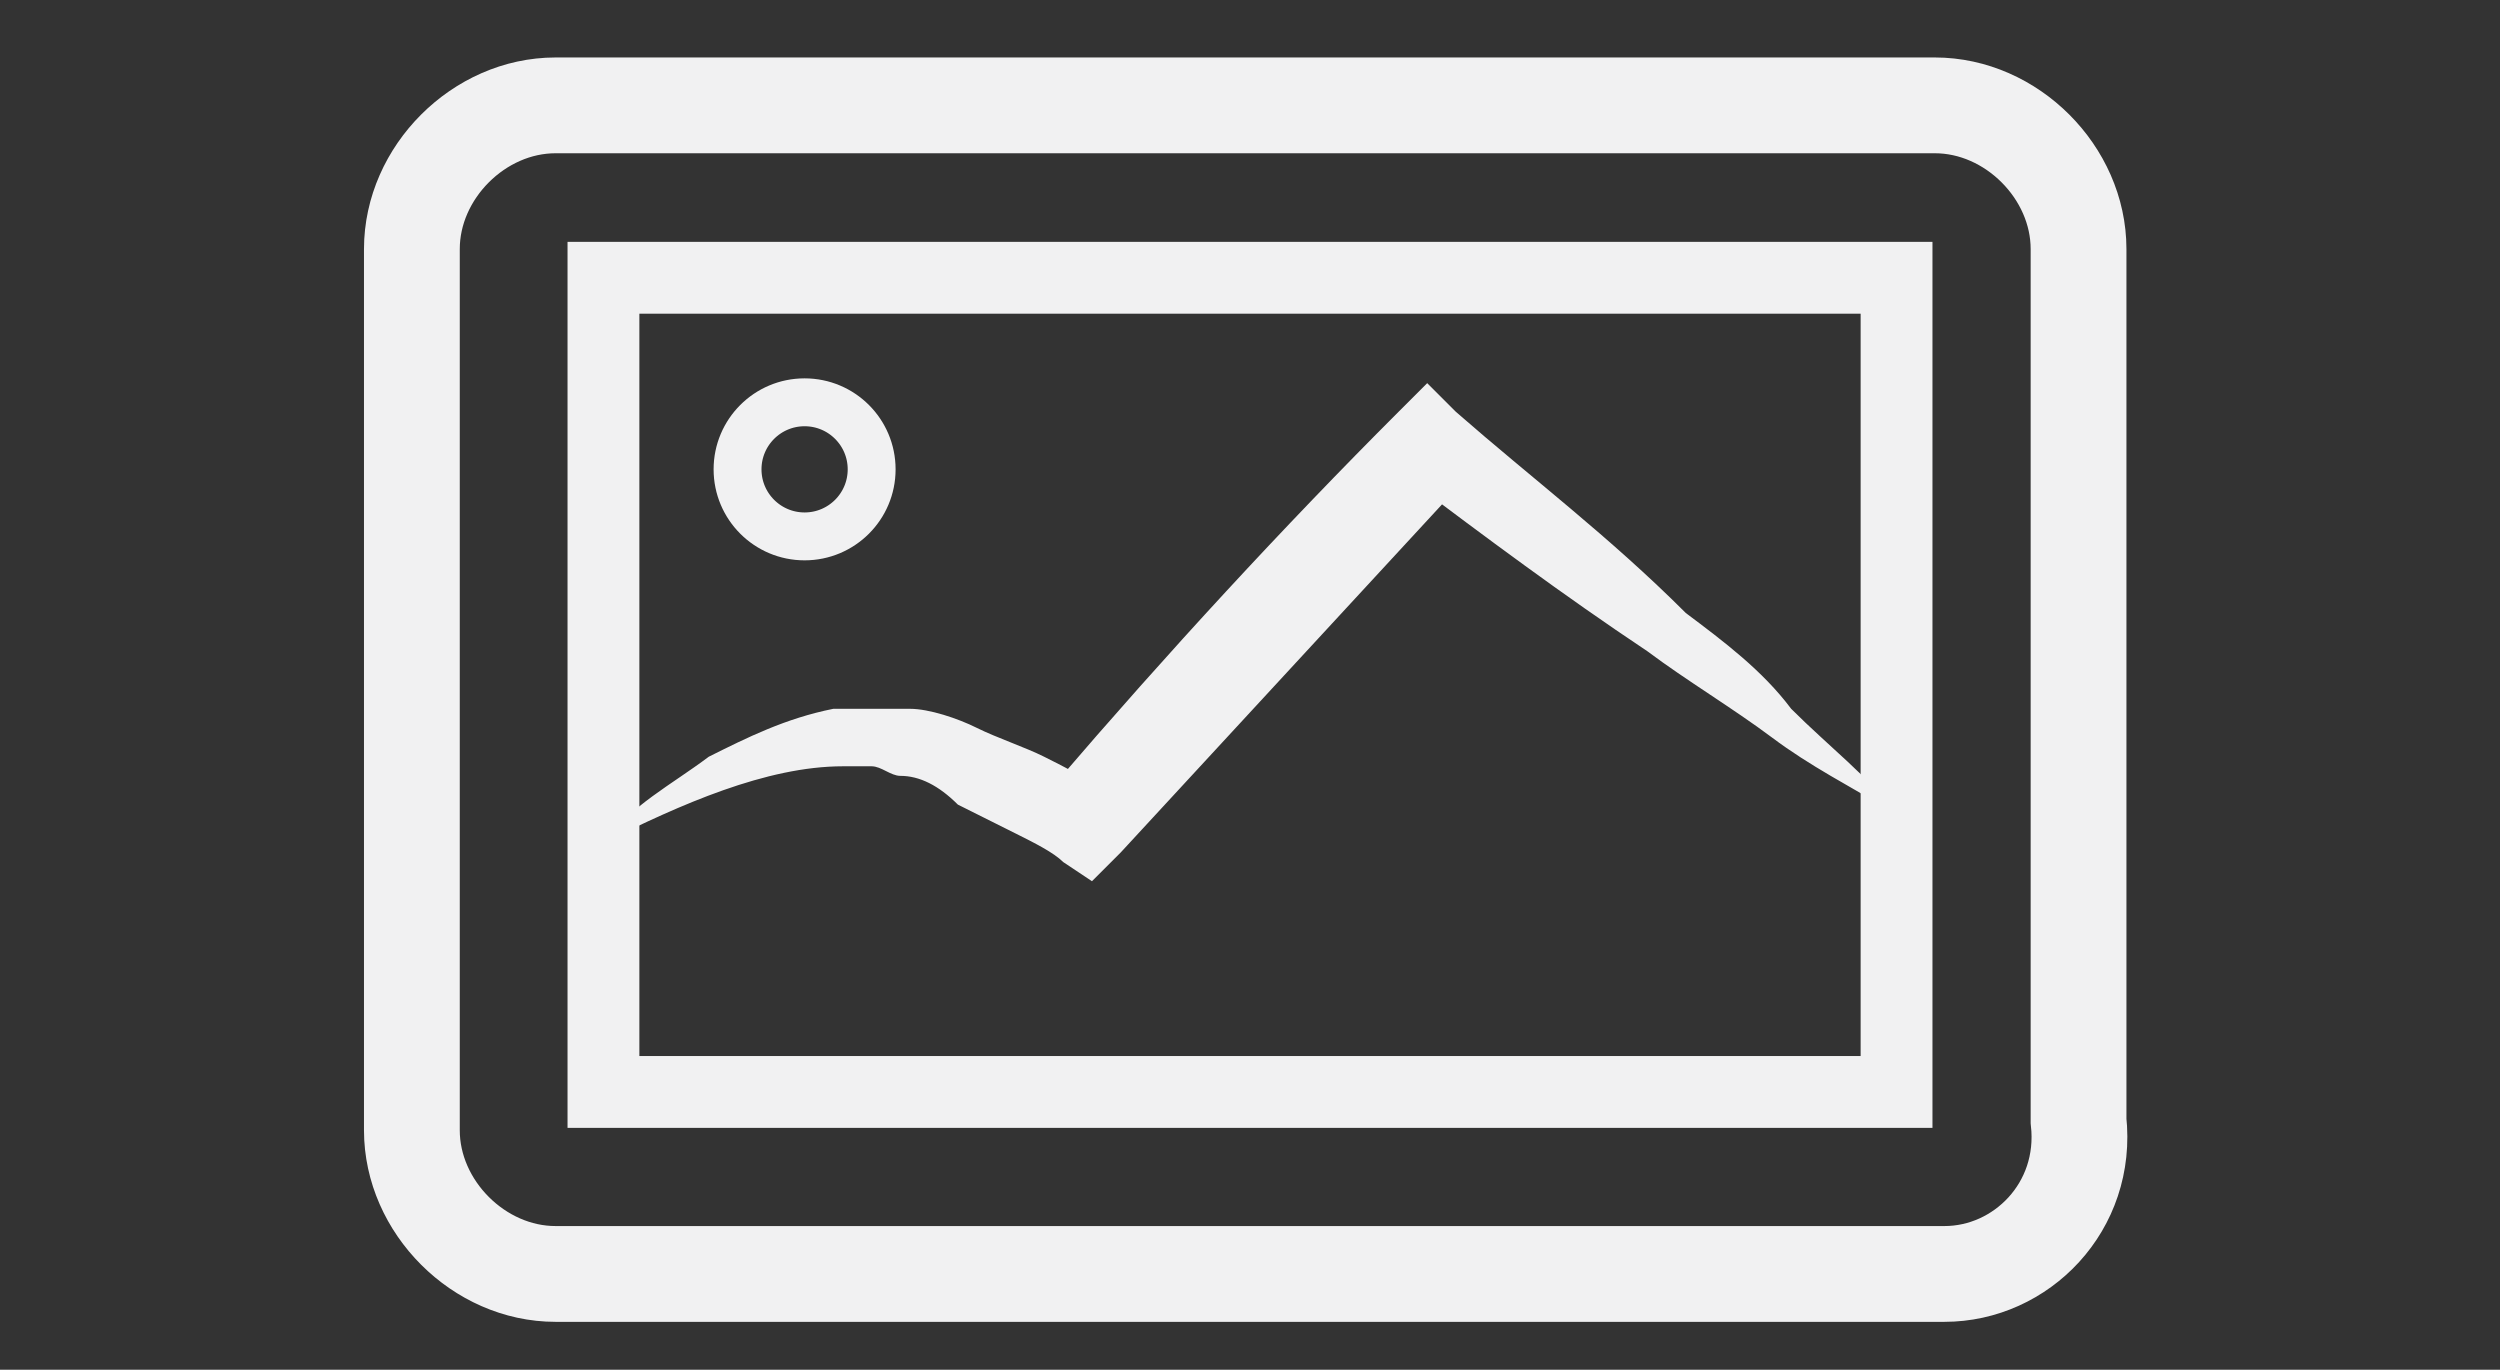 <?xml version="1.0" encoding="utf-8"?>
<!-- Generator: Adobe Illustrator 18.1.1, SVG Export Plug-In . SVG Version: 6.00 Build 0)  -->
<svg version="1.1" xmlns="http://www.w3.org/2000/svg" xmlns:xlink="http://www.w3.org/1999/xlink" x="0px" y="0px"
	 viewBox="0 0 26.1 14.3" enable-background="new 0 0 26.1 14.3" xml:space="preserve">
<rect x="0" y="0" width="26.1" height="14.3" fill="#333333" stroke="none"/>
<g id="Layer_1">
	<path fill="none" stroke="#F1F1F2" stroke-miterlimit="10" d="M20.3,13.3H5.8c-0.8,0-1.5-0.7-1.5-1.5V2.6c0-0.8,0.7-1.5,1.5-1.5
		h14.4c0.8,0,1.5,0.7,1.5,1.5v9.1C21.8,12.6,21.1,13.3,20.3,13.3z"/>
	<rect x="6.3" y="2.9" fill="none" stroke="#F1F1F2" stroke-width="0.75" stroke-miterlimit="10" width="13.5" height="8.5"/>
	<g>
		<path fill="#F1F1F2" d="M6.3,8.8C6.6,8.4,7,8.2,7.4,7.9c0.4-0.2,0.8-0.4,1.3-0.5c0.1,0,0.3,0,0.4,0c0.1,0,0.2,0,0.4,0
			c0.2,0,0.5,0.1,0.7,0.2c0.2,0.1,0.5,0.2,0.7,0.3c0.2,0.1,0.4,0.2,0.7,0.4L11,8.2c1.2-1.4,2.4-2.7,3.6-3.9L14.9,4l0.3,0.3
			c0.8,0.7,1.6,1.3,2.4,2.1C18,6.7,18.4,7,18.7,7.4c0.4,0.4,0.8,0.7,1.1,1.1c-0.5-0.3-0.9-0.5-1.3-0.8c-0.4-0.3-0.9-0.6-1.3-0.9
			c-0.9-0.6-1.7-1.2-2.5-1.8l0.6,0c-1.2,1.3-2.4,2.6-3.6,3.9l-0.3,0.3l-0.3-0.2c-0.1-0.1-0.3-0.2-0.5-0.3c-0.2-0.1-0.4-0.2-0.6-0.3
			C9.8,8.2,9.6,8.1,9.4,8.1C9.3,8.1,9.2,8,9.1,8C9,8,8.9,8,8.8,8C8,8,7.1,8.4,6.3,8.8z"/>
	</g>
	<circle fill="none" stroke="#F1F1F2" stroke-width="0.5" stroke-miterlimit="10" cx="8.4" cy="4.9" r="0.7"/>
</g>
<g id="notes" display="none">
</g>
</svg>
